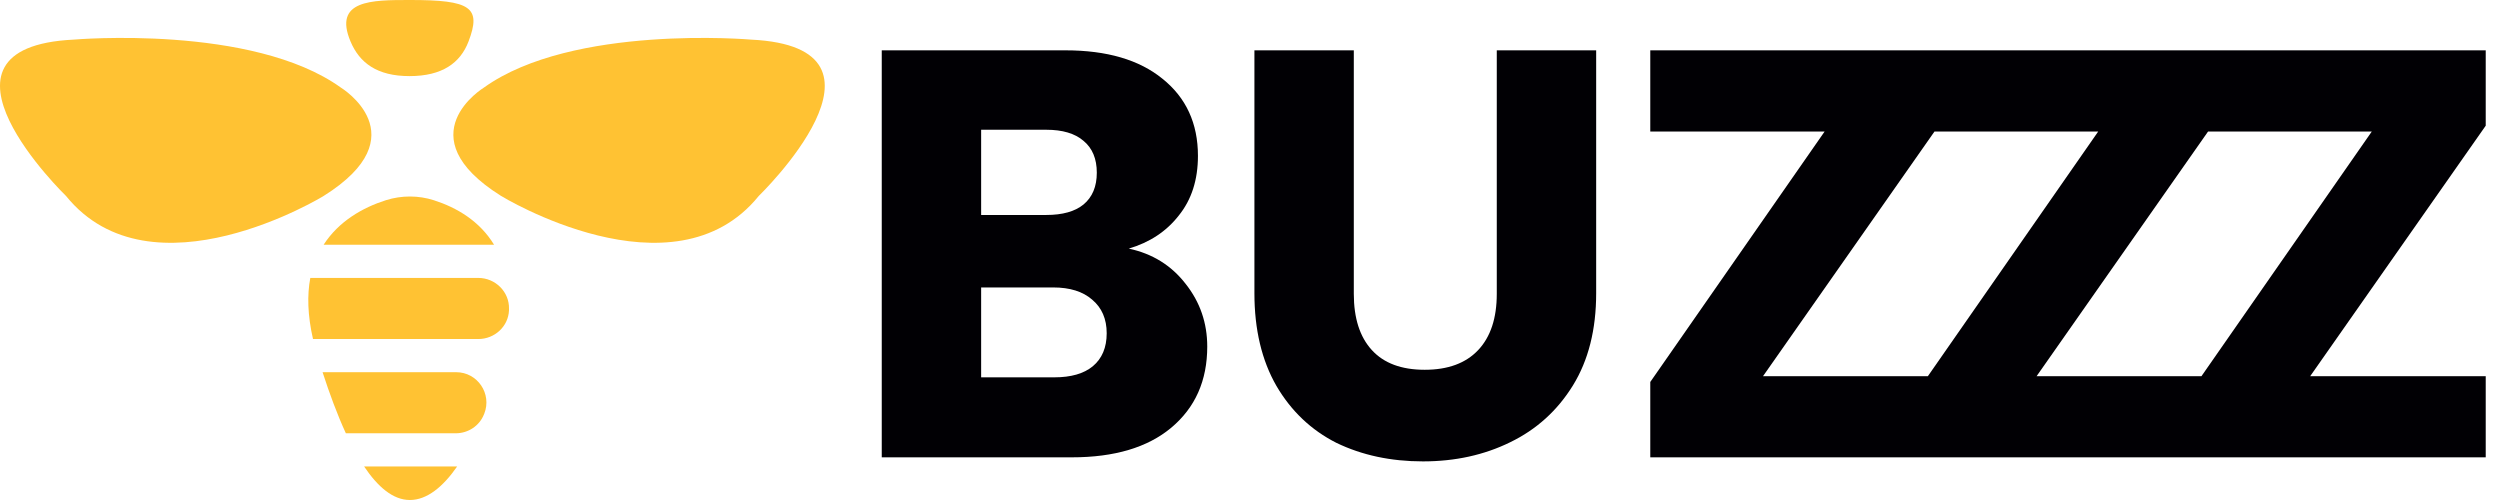 <svg width="90" height="18" viewBox="0 0 90 18" fill="none" xmlns="http://www.w3.org/2000/svg">
<path d="M14.743 2.74C15.916 2.74 16.57 2.269 16.866 1.496C17.337 0.265 16.959 -0.003 14.743 3.01873e-05C13.387 3.01873e-05 11.989 2.82526e-05 12.62 1.496C12.942 2.259 13.57 2.74 14.743 2.74Z" fill="#FFC233"/>
<path d="M2.657 1.426C-3.154 1.705 2.378 7.056 2.378 7.056C5.451 10.848 11.653 7.056 11.653 7.053C15.118 4.88 12.268 3.151 12.268 3.151C9.082 0.866 2.657 1.426 2.657 1.426Z" fill="#FFC233"/>
<path d="M27.314 7.056C27.314 7.056 32.845 1.705 27.035 1.426C27.035 1.426 20.61 0.866 17.424 3.151C17.424 3.151 14.573 4.88 18.038 7.053C18.042 7.056 24.241 10.848 27.314 7.056Z" fill="#FFC233"/>
<path d="M17.221 12.205H11.268C11.072 11.345 11.055 10.619 11.171 10.005H17.218C17.832 10.005 18.341 10.506 18.324 11.12V11.17C18.301 11.753 17.806 12.205 17.221 12.205Z" fill="#FFC233"/>
<path d="M17.789 8.814L17.787 8.811H17.789V8.814Z" fill="#FFC233"/>
<path d="M17.787 8.811C17.269 7.96 16.449 7.474 15.62 7.209C15.062 7.03 14.46 7.03 13.899 7.205C13.059 7.471 12.195 7.965 11.65 8.811H17.787Z" fill="#FFC233"/>
<path d="M14.756 18C14.145 18 13.597 17.522 13.108 16.793H16.457C15.949 17.526 15.371 18 14.756 18Z" fill="#FFC233"/>
<path d="M17.424 14.915C17.427 14.908 17.43 14.902 17.434 14.892C17.716 14.175 17.191 13.399 16.421 13.399H11.613C11.859 14.159 12.138 14.918 12.451 15.598H16.407C16.856 15.598 17.261 15.33 17.424 14.915Z" fill="#FFC233"/>
<path fill-rule="evenodd" clip-rule="evenodd" d="M40.636 8.95C41.487 9.131 42.17 9.555 42.686 10.223C43.203 10.877 43.461 11.629 43.461 12.477C43.461 13.702 43.028 14.676 42.163 15.399C41.312 16.109 40.12 16.464 38.585 16.464H31.743V1.812H38.355C39.848 1.812 41.013 2.153 41.849 2.835C42.7 3.516 43.126 4.442 43.126 5.611C43.126 6.473 42.896 7.19 42.435 7.76C41.989 8.331 41.389 8.727 40.636 8.95ZM35.321 7.739H37.665C38.251 7.739 38.697 7.614 39.004 7.364C39.325 7.099 39.485 6.717 39.485 6.216C39.485 5.715 39.325 5.332 39.004 5.068C38.697 4.804 38.251 4.671 37.665 4.671H35.321V7.739ZM37.958 13.584C38.557 13.584 39.018 13.451 39.339 13.187C39.673 12.909 39.841 12.512 39.841 11.997C39.841 11.482 39.666 11.079 39.318 10.787C38.983 10.495 38.516 10.348 37.916 10.348H35.321V13.584H37.958Z" fill="#010004"/>
<path d="M48.737 1.812V10.578C48.737 11.455 48.953 12.129 49.386 12.602C49.818 13.076 50.453 13.312 51.29 13.312C52.127 13.312 52.768 13.076 53.215 12.602C53.661 12.129 53.884 11.455 53.884 10.578V1.812H57.462V10.557C57.462 11.865 57.183 12.971 56.625 13.876C56.067 14.78 55.314 15.462 54.366 15.921C53.431 16.38 52.385 16.61 51.227 16.61C50.069 16.61 49.03 16.387 48.109 15.942C47.203 15.483 46.484 14.801 45.954 13.897C45.424 12.978 45.159 11.865 45.159 10.557V1.812H48.737Z" fill="#010004"/>
<path fill-rule="evenodd" clip-rule="evenodd" d="M89.486 16.464V13.542H83.167L89.486 4.525V1.812H59.41V4.734H65.687L59.41 13.751V16.464H89.486ZM79.491 4.734L73.318 13.542H79.253L85.385 4.734H79.491ZM75.536 4.734H69.642L63.469 13.542H69.404L75.536 4.734Z" fill="#010004"/>
</svg>
